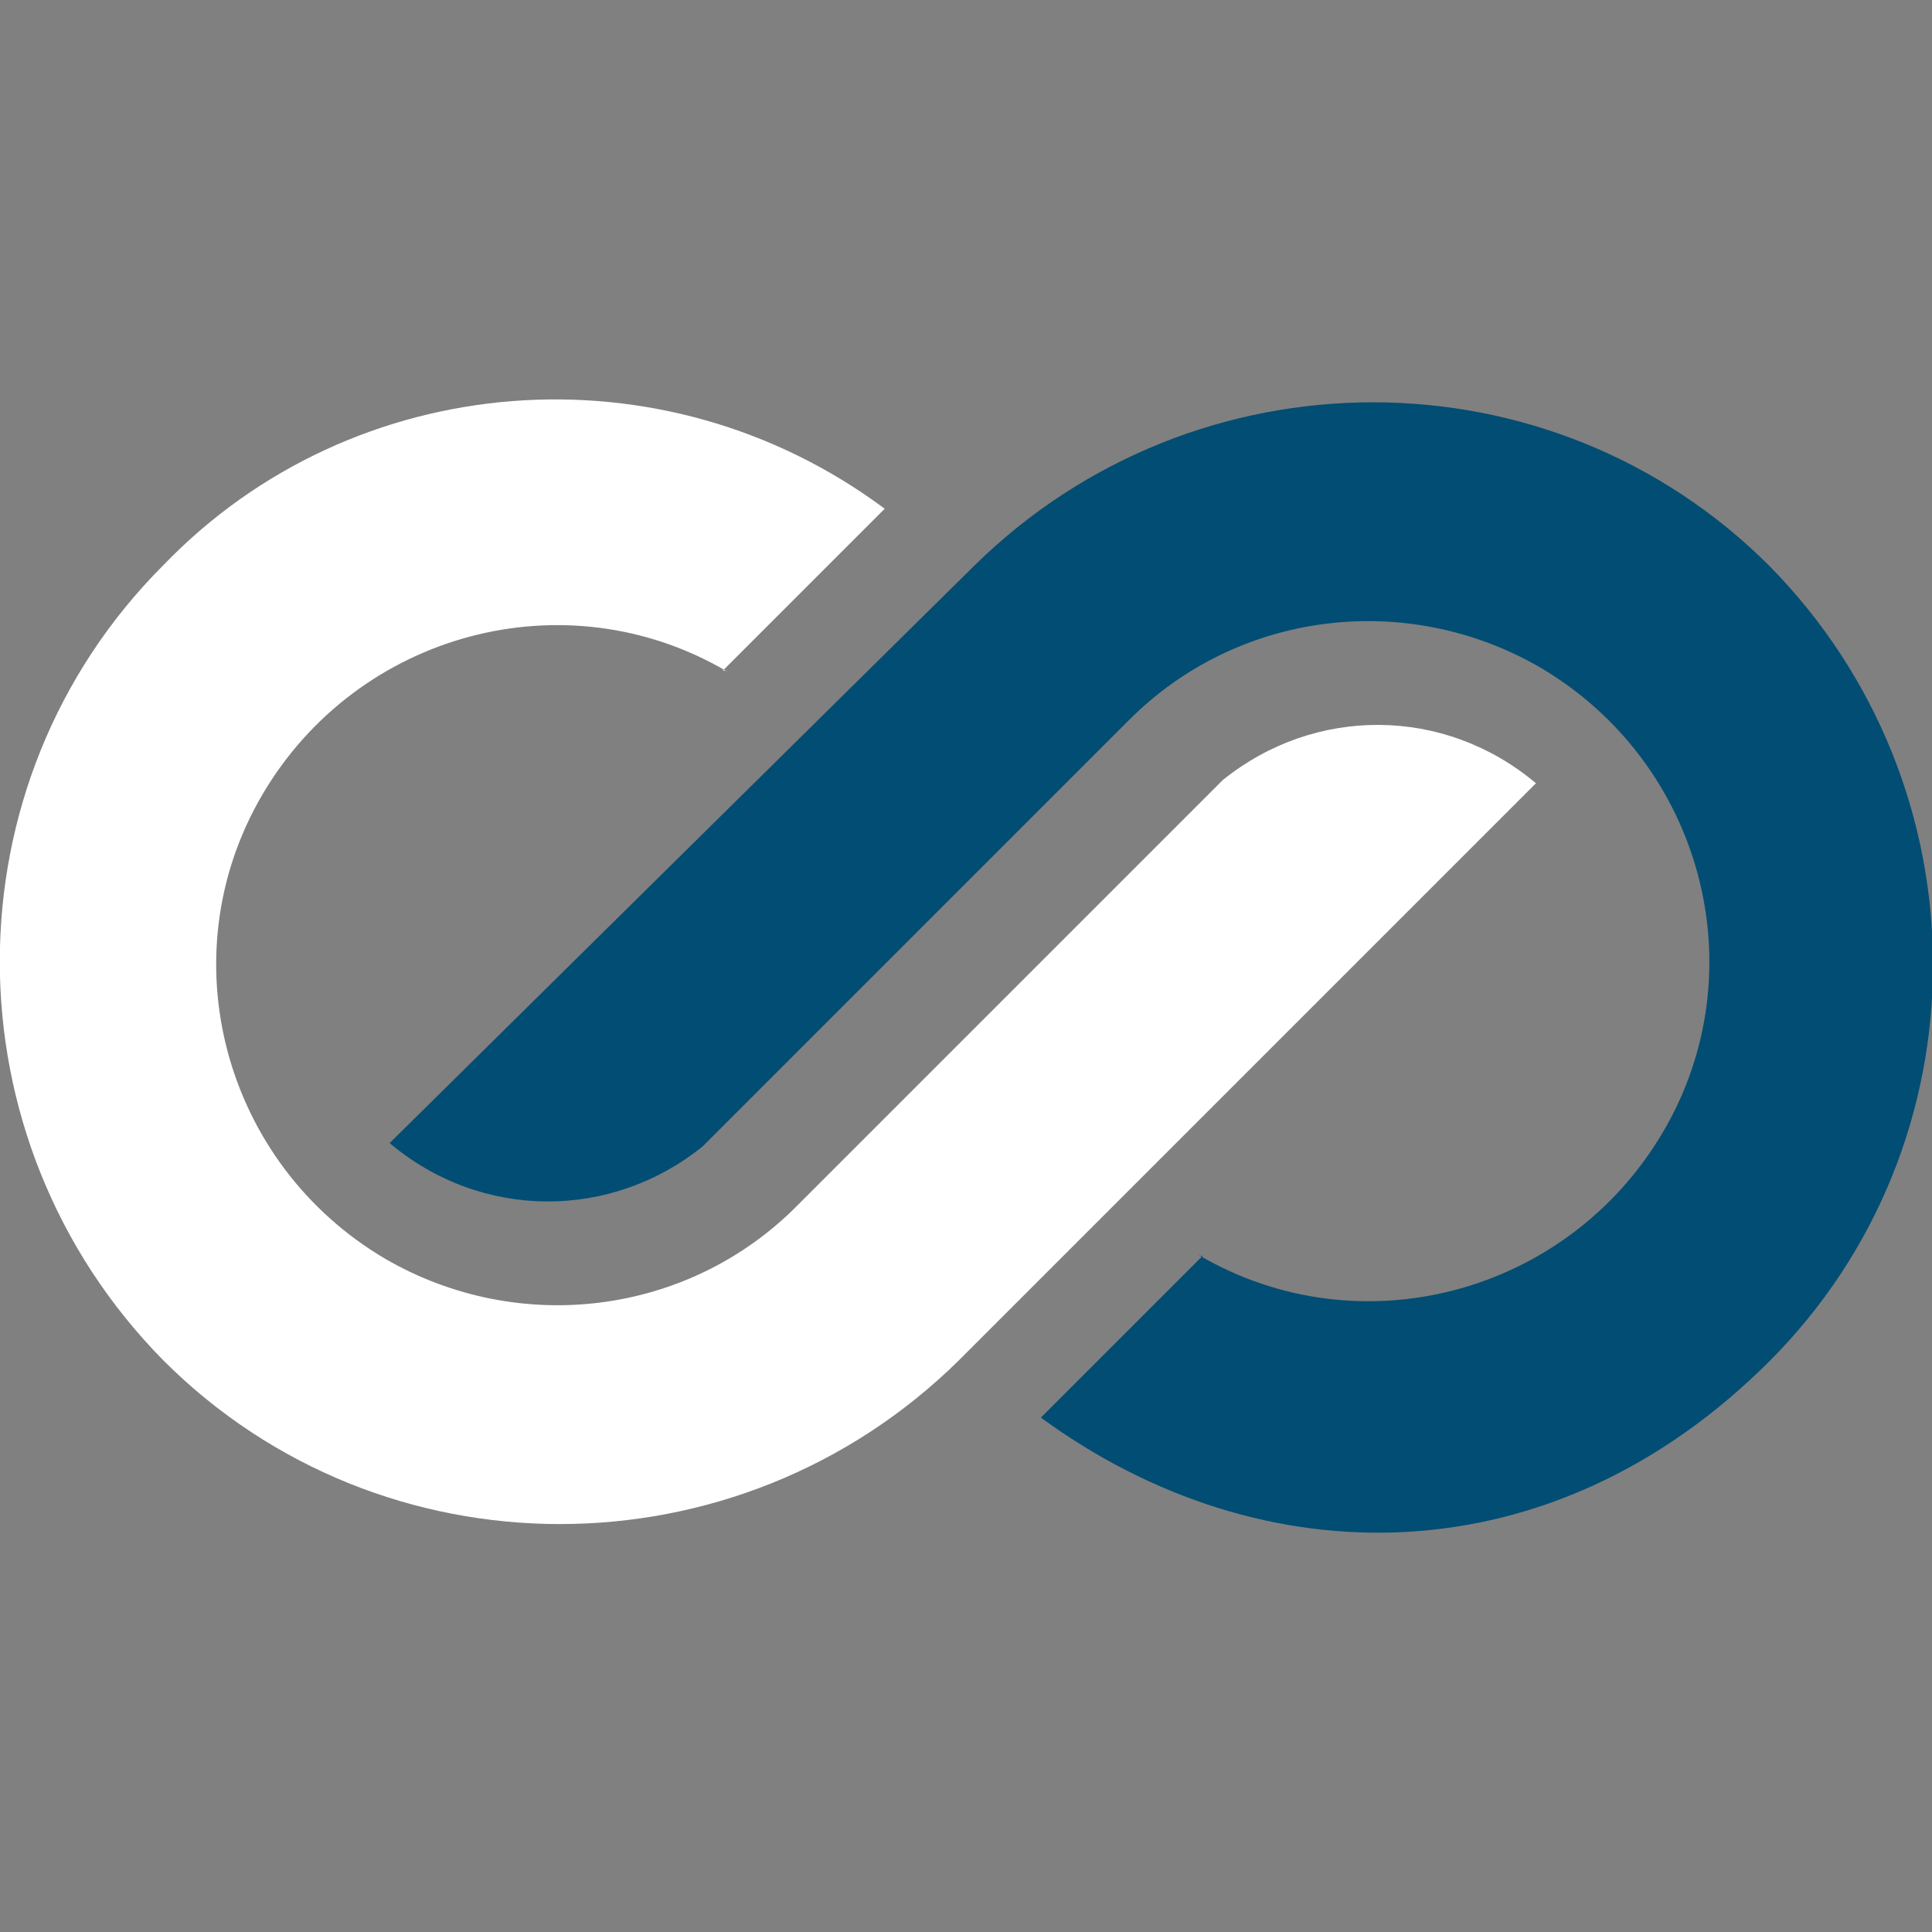 <?xml version="1.0" encoding="UTF-8"?>
<svg id="Layer_1" data-name="Layer 1" xmlns="http://www.w3.org/2000/svg" viewBox="0 0 24 24">
  <rect x="0" y="0" width="24" height="24" fill="#808080" stroke="none"/>
  <defs>
    <style>
      .cls-1 {
        fill: #024d73;
      }

      .cls-2 {
        fill: #fff;
      }
    </style>
  </defs>
  <path class="cls-2" d="M9.03,8.34c-2.01-1.18-4.59-.48-5.77,1.53-1.18,2.01-.48,4.59,1.53,5.77,1.66.96,3.76.7,5.11-.66l5.29-5.29c1.14-.92,2.75-.92,3.89.04l-7.17,7.17c-2.75,2.71-7.17,2.71-9.88,0-2.71-2.75-2.71-7.17,0-9.88,2.36-2.45,6.21-2.75,8.96-.7l-2.01,2.01h.04Z"/>
  <path class="cls-1" d="M14.89,15.59c2.01,1.18,4.59.48,5.77-1.53s.48-4.59-1.53-5.77c-1.66-.96-3.76-.7-5.11.66l-5.29,5.29c-1.14.92-2.75.92-3.89-.04l7.26-7.17c2.75-2.71,7.17-2.71,9.88,0,2.71,2.75,2.71,7.17,0,9.88s-6.3,2.71-9.05.7l2.01-2.01h-.04Z"/>
</svg>